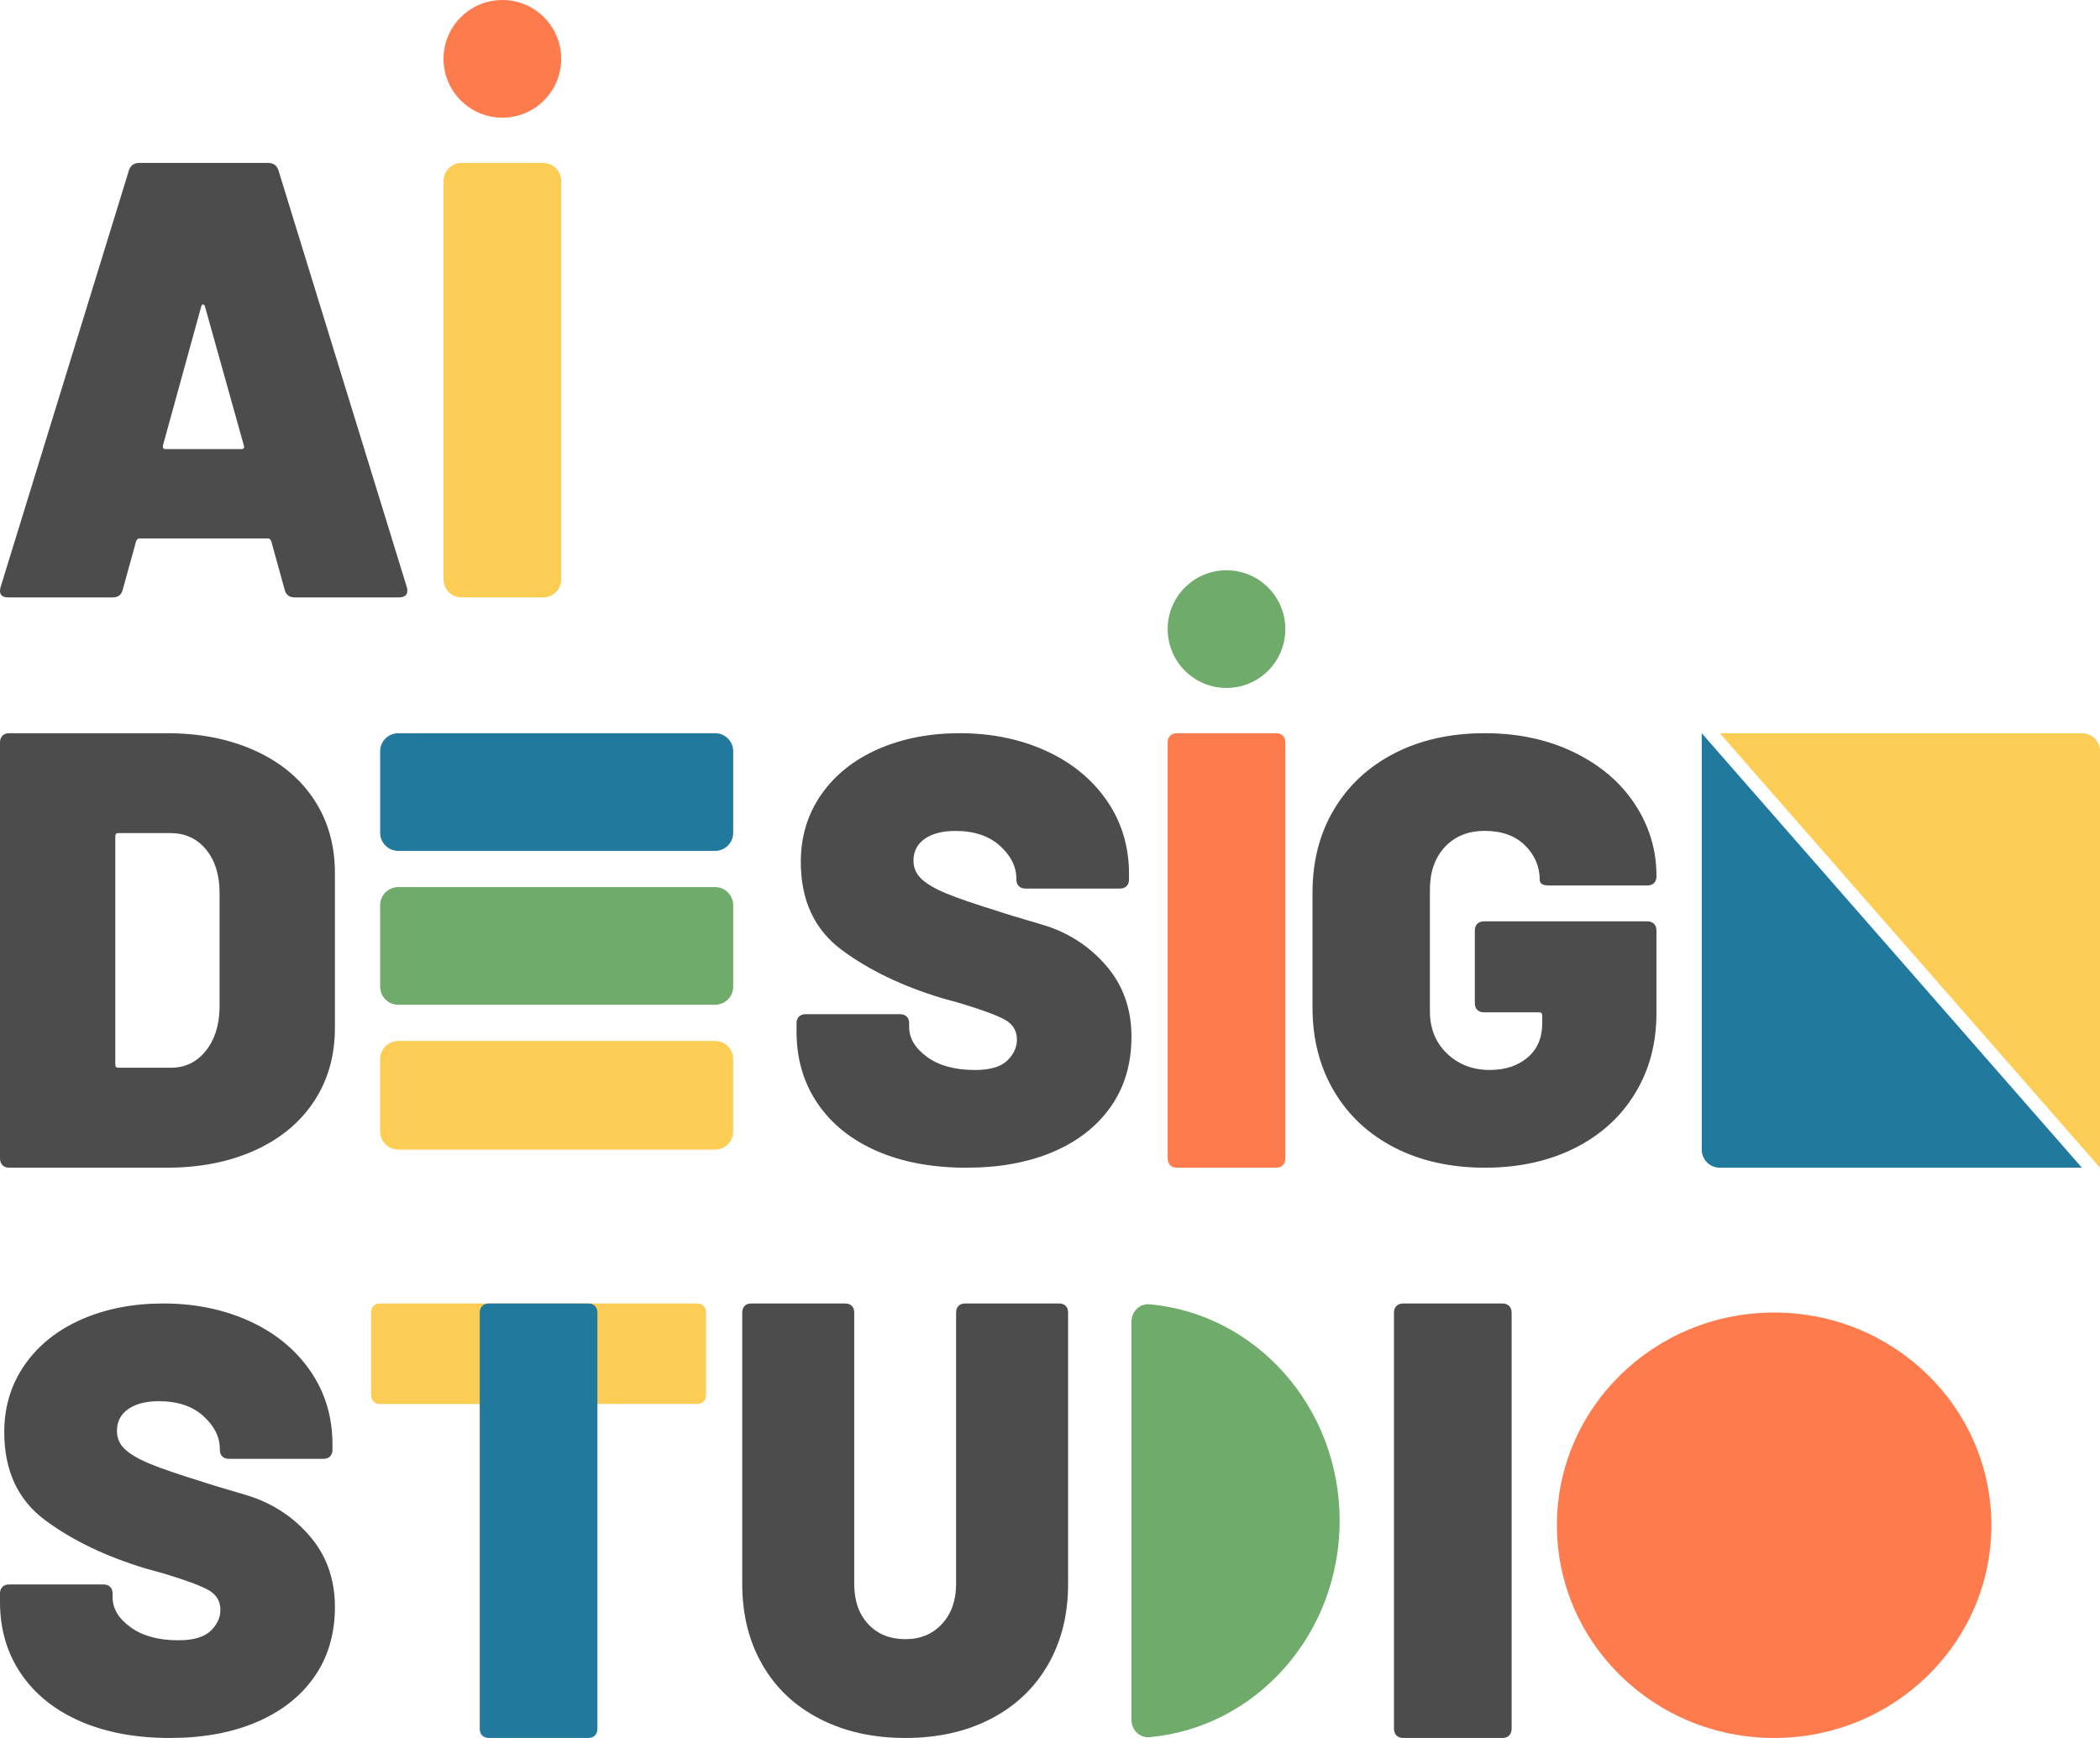 <svg width="232" height="192" viewBox="0 0 232 192" fill="none" xmlns="http://www.w3.org/2000/svg">
<path d="M0.27 128.72C0.089 128.537 0 128.286 0 127.964V82.026C0 81.708 0.089 81.454 0.27 81.273C0.451 81.09 0.699 81 1.017 81H18.433C22.092 81 25.334 81.64 28.157 82.92C30.98 84.2 33.16 86.005 34.695 88.336C36.231 90.668 37 93.367 37 96.429V113.571C37 116.633 36.231 119.332 34.695 121.664C33.16 123.995 30.98 125.803 28.157 127.08C25.334 128.36 22.092 129 18.433 129H1.014C0.699 128.997 0.448 128.904 0.27 128.72ZM13.077 117.955H18.904C20.439 117.955 21.704 117.351 22.699 116.138C23.691 114.929 24.212 113.34 24.257 111.371V98.619C24.257 96.654 23.758 95.065 22.766 93.852C21.771 92.643 20.461 92.035 18.834 92.035H13.077C12.851 92.035 12.737 92.151 12.737 92.379V117.611C12.737 117.843 12.851 117.955 13.077 117.955Z" fill="black" fill-opacity="0.7"/>
<path d="M31.438 65.109L29.96 59.76C29.869 59.577 29.759 59.487 29.623 59.487H15.384C15.248 59.487 15.138 59.58 15.047 59.76L13.569 65.109C13.434 65.704 13.052 66 12.429 66H0.946C0.139 66 -0.151 65.611 0.073 64.836L14.243 18.823C14.423 18.273 14.804 18 15.384 18H29.623C30.206 18 30.584 18.273 30.764 18.823L44.934 64.832C44.978 64.926 45 65.061 45 65.244C45 65.749 44.685 65.997 44.061 65.997H32.575C31.951 66 31.573 65.701 31.438 65.109ZM18.273 49.61H26.668C26.936 49.61 27.027 49.471 26.936 49.198L22.639 33.84C22.595 33.702 22.526 33.634 22.437 33.634C22.346 33.634 22.28 33.702 22.236 33.84L18.005 49.198C17.961 49.475 18.049 49.61 18.273 49.61Z" fill="black" fill-opacity="0.7"/>
<path d="M96.879 127.16C94.055 125.931 91.868 124.176 90.319 121.896C88.77 119.616 88 116.98 88 113.983V113.046C88 112.735 88.088 112.486 88.268 112.307C88.448 112.128 88.694 112.04 89.007 112.04H99.432C99.744 112.04 99.994 112.131 100.17 112.307C100.35 112.486 100.439 112.732 100.439 113.046V113.449C100.439 114.7 101.098 115.807 102.423 116.766C103.745 117.729 105.506 118.207 107.705 118.207C109.365 118.207 110.552 117.861 111.271 117.169C111.987 116.477 112.347 115.707 112.347 114.858C112.347 113.876 111.899 113.137 111.003 112.644C110.107 112.153 108.469 111.549 106.093 110.832L104.143 110.294C99.703 108.955 95.98 107.165 92.976 104.932C89.972 102.696 88.47 99.457 88.47 95.212C88.47 92.397 89.234 89.903 90.758 87.736C92.282 85.57 94.38 83.906 97.046 82.742C99.713 81.582 102.707 81 106.027 81C109.526 81 112.697 81.648 115.546 82.944C118.393 84.239 120.636 86.073 122.274 88.441C123.911 90.812 124.729 93.513 124.729 96.555V97.158C124.729 97.473 124.637 97.718 124.46 97.894C124.281 98.073 124.034 98.162 123.719 98.162H113.294C112.978 98.162 112.732 98.073 112.555 97.894C112.375 97.715 112.287 97.47 112.287 97.158V97.092C112.287 95.752 111.681 94.535 110.469 93.438C109.258 92.344 107.62 91.796 105.56 91.796C104.124 91.796 102.991 92.089 102.161 92.667C101.331 93.249 100.918 94.054 100.918 95.079C100.918 95.885 101.221 96.567 101.827 97.124C102.433 97.683 103.364 98.218 104.619 98.734C105.875 99.25 107.803 99.907 110.403 100.712C110.763 100.847 112.344 101.328 115.146 102.152C117.948 102.979 120.292 104.476 122.176 106.643C124.06 108.813 125 111.436 125 114.521C125 117.515 124.236 120.097 122.712 122.264C121.188 124.434 119.055 126.097 116.323 127.258C113.587 128.421 110.403 129 106.771 129C103.004 129.003 99.707 128.39 96.879 127.16Z" fill="black" fill-opacity="0.7"/>
<path d="M129.276 128.723C129.091 128.54 129 128.289 129 127.968V82.026C129 81.708 129.091 81.454 129.276 81.273C129.461 81.09 129.714 81 130.038 81H140.965C141.286 81 141.543 81.093 141.724 81.273C141.909 81.457 142 81.708 142 82.026V127.971C142 128.292 141.906 128.543 141.724 128.727C141.539 128.91 141.286 129 140.965 129H130.038C129.714 129 129.461 128.907 129.276 128.723Z" fill="#FE7B4D"/>
<path d="M154.069 126.783C151.197 125.309 148.965 123.23 147.38 120.548C145.796 117.866 145 114.785 145 111.298V98.63C145 95.143 145.792 92.071 147.38 89.414C148.965 86.757 151.194 84.688 154.069 83.213C156.941 81.739 160.263 81 164.034 81C167.711 81 170.997 81.704 173.895 83.113C176.79 84.522 179.031 86.43 180.62 88.845C182.208 91.26 183 93.894 183 96.756V96.822C183 97.136 182.906 97.382 182.725 97.558C182.541 97.737 182.288 97.825 181.965 97.825H171.14C170.451 97.825 170.105 97.624 170.105 97.221C170.105 95.746 169.565 94.473 168.484 93.401C167.404 92.329 165.923 91.791 164.037 91.791C162.197 91.791 160.728 92.382 159.626 93.567C158.523 94.753 157.97 96.328 157.97 98.293V111.7C157.97 113.622 158.6 115.184 159.865 116.392C161.13 117.599 162.701 118.203 164.587 118.203C166.288 118.203 167.679 117.744 168.759 116.829C169.84 115.914 170.38 114.65 170.38 113.043V112.172C170.38 111.949 170.263 111.836 170.034 111.836H163.966C163.643 111.836 163.39 111.748 163.209 111.568C163.025 111.389 162.934 111.144 162.934 110.833V102.79C162.934 102.478 163.025 102.23 163.209 102.051C163.394 101.871 163.646 101.783 163.966 101.783H181.962C182.282 101.783 182.537 101.875 182.722 102.051C182.906 102.23 182.997 102.475 182.997 102.79V111.974C182.997 115.282 182.204 118.231 180.616 120.822C179.031 123.413 176.8 125.425 173.928 126.856C171.056 128.286 167.757 129 164.034 129C160.263 128.994 156.941 128.258 154.069 126.783Z" fill="black" fill-opacity="0.7"/>
<path d="M8.879 190.16C6.055 188.931 3.869 187.176 2.319 184.896C0.77 182.616 0 179.98 0 176.983V176.046C0 175.735 0.088 175.486 0.268 175.307C0.448 175.128 0.694 175.04 1.007 175.04H11.432C11.744 175.04 11.994 175.131 12.17 175.307C12.35 175.486 12.438 175.732 12.438 176.046V176.449C12.438 177.7 13.098 178.807 14.423 179.766C15.745 180.729 17.506 181.207 19.705 181.207C21.365 181.207 22.552 180.861 23.271 180.169C23.987 179.477 24.347 178.707 24.347 177.858C24.347 176.876 23.899 176.137 23.003 175.644C22.107 175.153 20.469 174.549 18.093 173.832L16.143 173.294C11.703 171.955 7.98 170.165 4.976 167.932C1.972 165.696 0.47 162.457 0.47 158.212C0.47 155.397 1.234 152.903 2.758 150.736C4.282 148.569 6.38 146.906 9.046 145.742C11.713 144.582 14.707 144 18.027 144C21.526 144 24.697 144.648 27.547 145.944C30.393 147.239 32.636 149.073 34.274 151.441C35.911 153.812 36.729 156.513 36.729 159.554V160.158C36.729 160.473 36.637 160.718 36.46 160.894C36.281 161.073 36.035 161.161 35.719 161.161H25.294C24.978 161.161 24.732 161.073 24.555 160.894C24.375 160.715 24.287 160.47 24.287 160.158V160.092C24.287 158.753 23.681 157.535 22.47 156.438C21.258 155.344 19.62 154.796 17.56 154.796C16.124 154.796 14.991 155.089 14.161 155.667C13.332 156.249 12.918 157.054 12.918 158.08C12.918 158.885 13.221 159.567 13.827 160.124C14.433 160.683 15.364 161.218 16.619 161.734C17.875 162.25 19.803 162.907 22.403 163.712C22.763 163.847 24.344 164.328 27.146 165.152C29.948 165.979 32.292 167.476 34.176 169.643C36.06 171.813 37 174.436 37 177.521C37 180.515 36.236 183.097 34.712 185.264C33.188 187.434 31.055 189.097 28.323 190.258C25.587 191.421 22.403 192 18.771 192C15.001 192.003 11.703 191.39 8.879 190.16Z" fill="black" fill-opacity="0.7"/>
<path d="M77.736 144.271C77.913 144.454 78 144.705 78 145.023V154.075C78 154.397 77.91 154.648 77.736 154.828C77.559 155.011 77.317 155.101 77.006 155.101H65.884C65.664 155.101 65.552 155.217 65.552 155.445V190.971C65.552 191.292 65.462 191.543 65.288 191.727C65.111 191.91 64.869 192 64.561 192H54.103C53.793 192 53.551 191.91 53.377 191.727C53.2 191.543 53.113 191.292 53.113 190.971V155.449C53.113 155.22 53.001 155.104 52.781 155.104H41.99C41.68 155.104 41.438 155.014 41.264 154.831C41.087 154.648 41 154.397 41 154.078V145.026C41 144.708 41.087 144.454 41.264 144.274C41.441 144.09 41.683 144 41.99 144H77.01C77.317 143.994 77.559 144.087 77.736 144.271Z" fill="#FBCD55"/>
<path d="M90.59 189.901C87.848 188.502 85.73 186.511 84.239 183.935C82.747 181.359 82 178.376 82 174.985V145.018C82 144.703 82.087 144.452 82.263 144.273C82.439 144.092 82.679 144.003 82.988 144.003H93.388C93.693 144.003 93.937 144.095 94.11 144.273C94.286 144.455 94.373 144.703 94.373 145.018V174.985C94.373 176.84 94.888 178.318 95.919 179.425C96.951 180.532 98.322 181.085 100.032 181.085C101.7 181.085 103.049 180.519 104.08 179.39C105.112 178.261 105.627 176.792 105.627 174.982V145.015C105.627 144.7 105.714 144.448 105.89 144.27C106.066 144.089 106.307 144 106.612 144H117.012C117.318 144 117.562 144.092 117.738 144.27C117.914 144.452 118 144.7 118 145.015V174.982C118 178.372 117.253 181.356 115.761 183.932C114.27 186.508 112.161 188.498 109.441 189.898C106.72 191.3 103.583 192 100.026 192C96.481 192.003 93.332 191.303 90.59 189.901Z" fill="black" fill-opacity="0.7"/>
<path d="M154.276 191.723C154.091 191.54 154 191.289 154 190.967V145.026C154 144.708 154.091 144.454 154.276 144.273C154.461 144.09 154.714 144 155.038 144H165.965C166.286 144 166.543 144.093 166.724 144.273C166.909 144.457 167 144.708 167 145.026V190.971C167 191.292 166.906 191.543 166.724 191.727C166.539 191.91 166.286 192 165.965 192H155.038C154.714 192 154.461 191.907 154.276 191.723Z" fill="black" fill-opacity="0.7"/>
<path d="M230 129H190C188.895 129 188 128.105 188 127V81" fill="#21799E"/>
<path d="M190 81H230C231.105 81 232 81.895 232 83V129" fill="#FBCD55"/>
<path d="M60 18H51C49.895 18 49 18.895 49 20V64C49 65.105 49.895 66 51 66H60C61.105 66 62 65.105 62 64V20C62 18.895 61.105 18 60 18Z" fill="#FBCD55"/>
<path d="M81 92V83C81 81.895 80.105 81 79 81H44C42.895 81 42 81.895 42 83V92C42 93.105 42.895 94 44 94H79C80.105 94 81 93.105 81 92Z" fill="#21799E"/>
<path d="M81 109V100C81 98.895 80.105 98 79 98H44C42.895 98 42 98.895 42 100V109C42 110.105 42.895 111 44 111H79C80.105 111 81 110.105 81 109Z" fill="#6FAB6A"/>
<path d="M81 125V117C81 115.895 80.105 115 79 115H44C42.895 115 42 115.895 42 117V125C42 126.105 42.895 127 44 127H79C80.105 127 81 126.105 81 125Z" fill="#FBCD55"/>
<path d="M55.5 13C59.09 13 62 10.09 62 6.5C62 2.91 59.09 0 55.5 0C51.91 0 49 2.91 49 6.5C49 10.09 51.91 13 55.5 13Z" fill="#FE7B4D"/>
<path d="M135.5 76C139.09 76 142 73.09 142 69.5C142 65.91 139.09 63 135.5 63C131.91 63 129 65.91 129 69.5C129 73.09 131.91 76 135.5 76Z" fill="#6FAB6A"/>
<path d="M196 192C209.255 192 220 181.479 220 168.5C220 155.521 209.255 145 196 145C182.745 145 172 155.521 172 168.5C172 181.479 182.745 192 196 192Z" fill="#FE7B4D"/>
<path d="M125 190C125 191.105 125.899 192.009 126.999 191.911C138.764 190.854 148 180.554 148 168C148 155.449 138.767 145.146 126.999 144.089C125.899 143.991 125 144.895 125 146V190Z" fill="#6FAB6A"/>
<path d="M53.276 191.727C53.091 191.543 53 191.292 53 190.971V145.026C53 144.708 53.091 144.454 53.276 144.273C53.461 144.09 53.714 144 54.038 144H64.965C65.286 144 65.543 144.093 65.724 144.273C65.909 144.457 66 144.708 66 145.026V190.971C66 191.292 65.906 191.543 65.724 191.727C65.539 191.91 65.286 192 64.965 192H54.038C53.714 192 53.461 191.91 53.276 191.727Z" fill="#21799E"/>
</svg>
